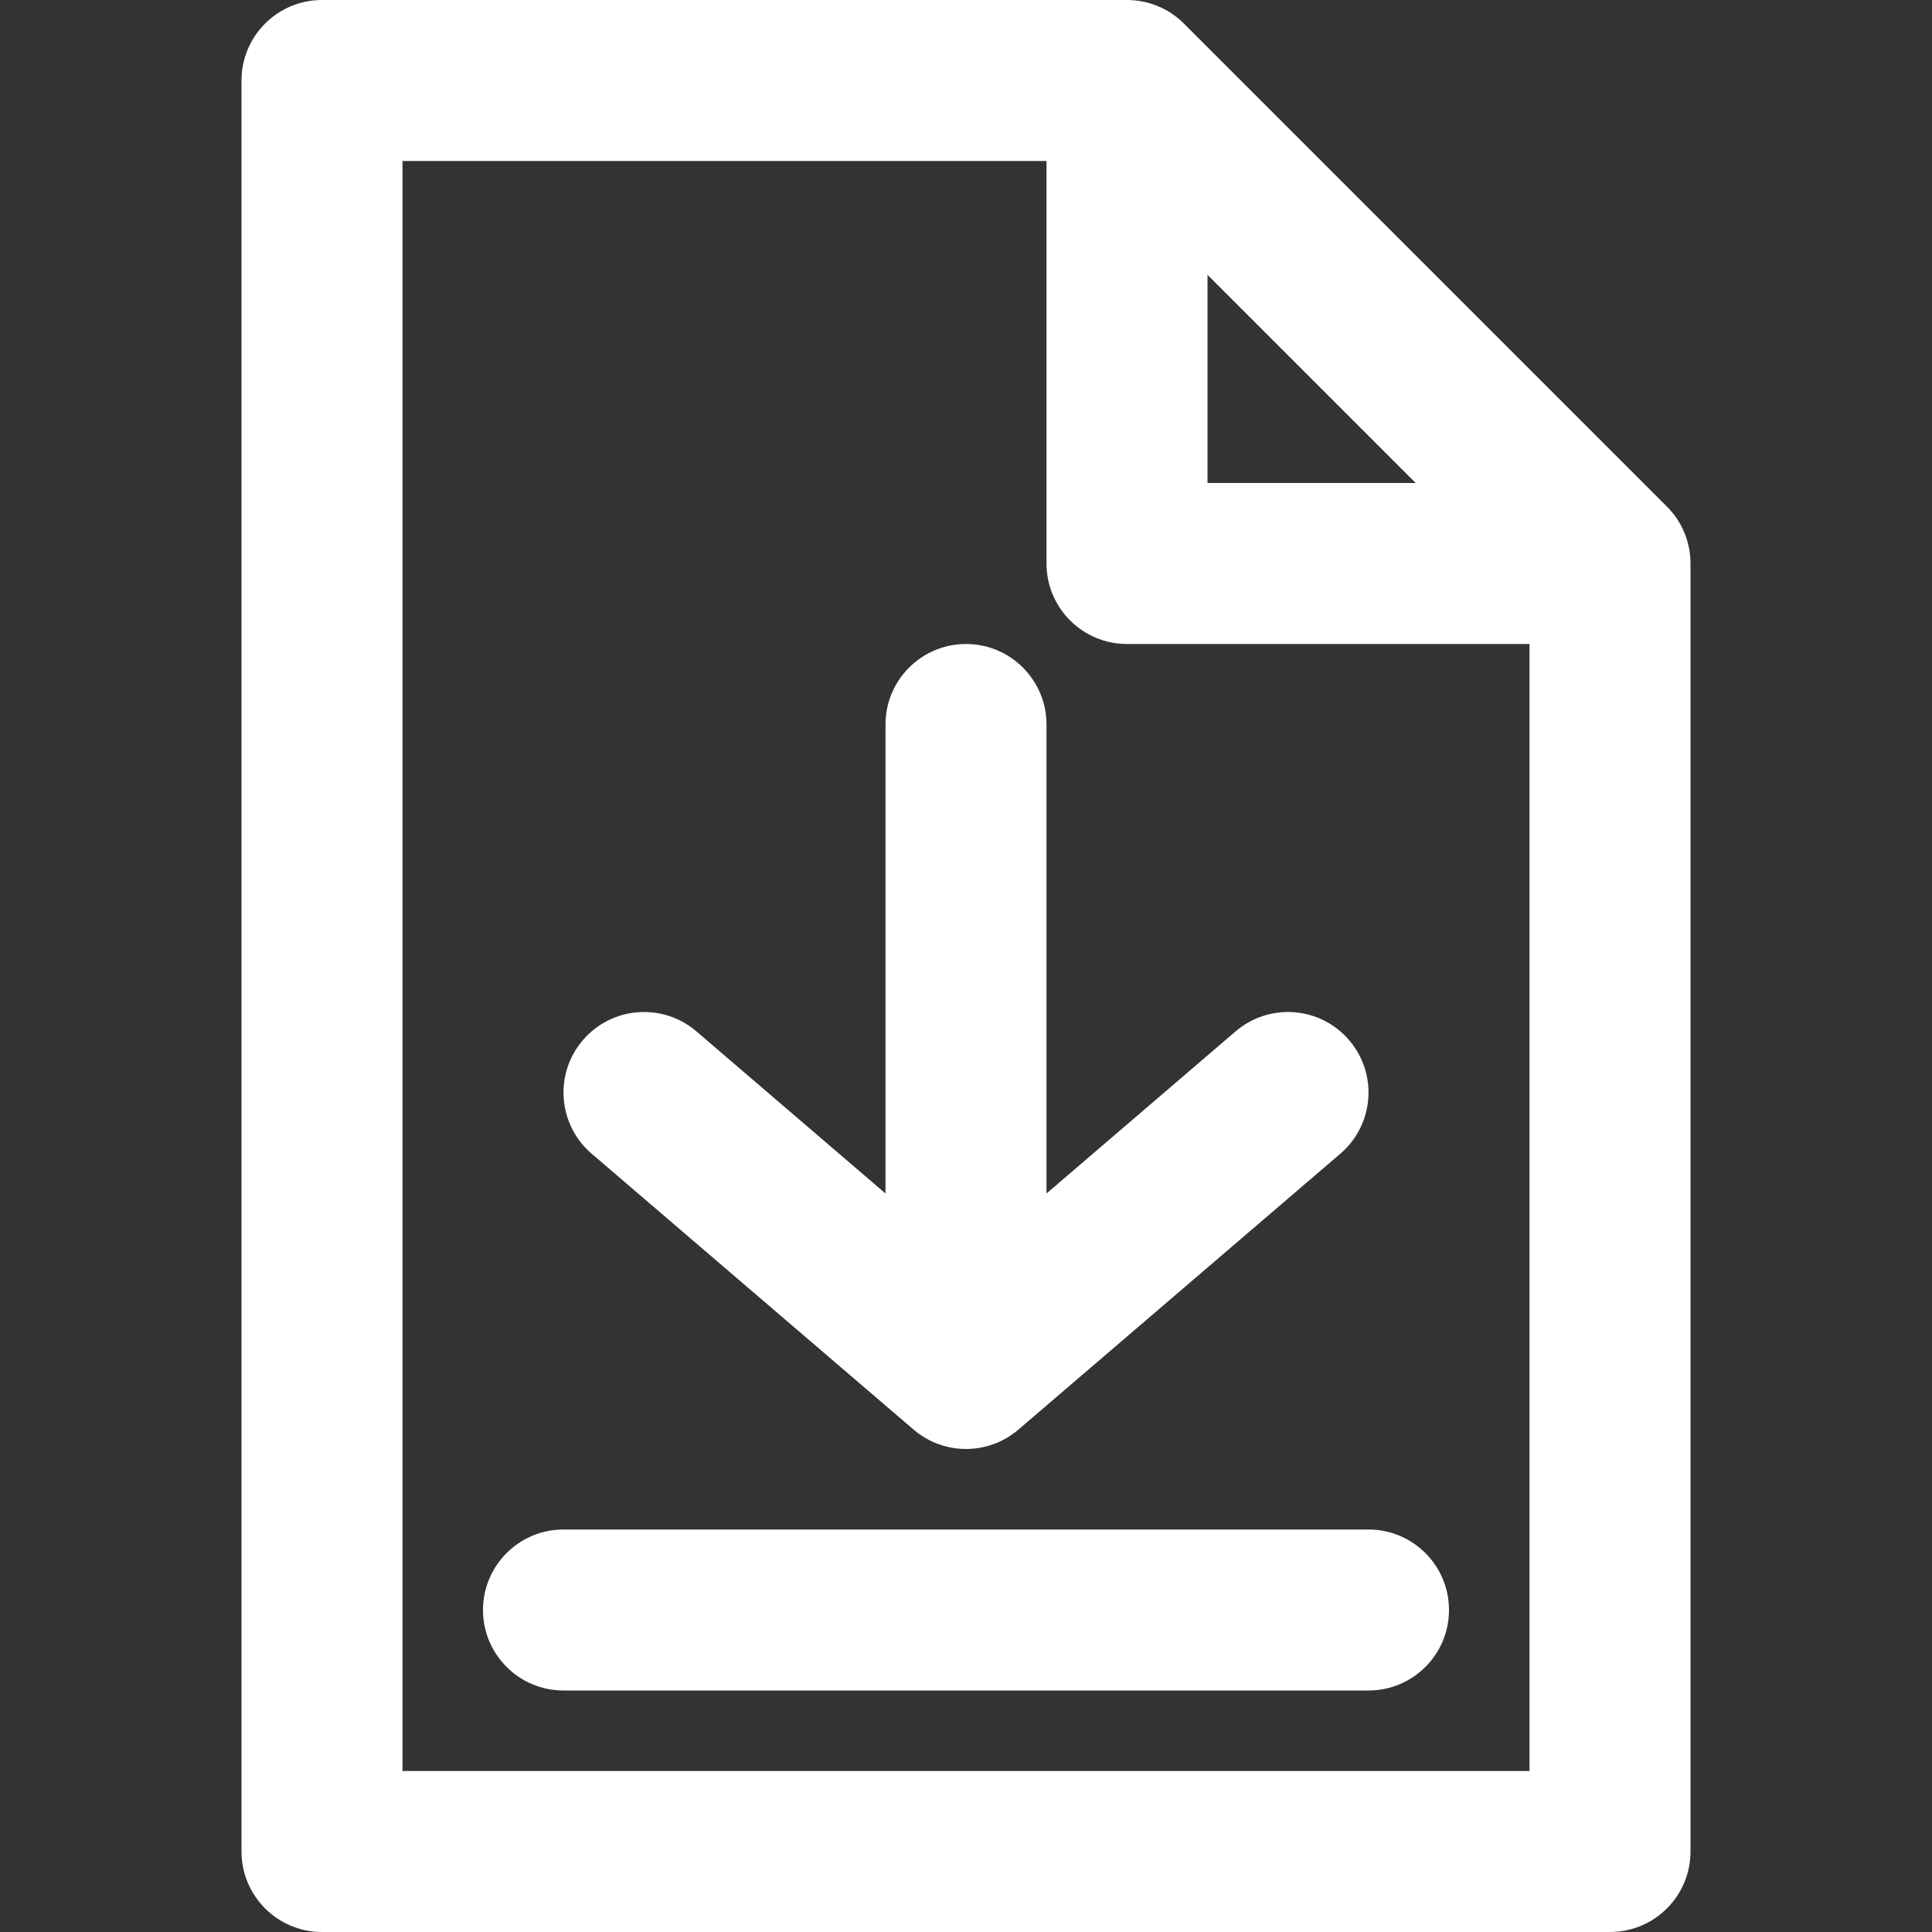 <svg width="24" height="24" viewBox="0 0 24 24" fill="none" xmlns="http://www.w3.org/2000/svg">
<rect x="0" y="0" width="24" height="24" fill="#333333" stroke="none"/>
<path fill-rule="evenodd" clip-rule="evenodd" d="M4 0C3.448 0 3 0.448 3 1V23C3 23.552 3.448 24 4 24H20C20.552 24 21 23.552 21 23V7C21 6.735 20.895 6.48 20.707 6.293L14.707 0.293C14.52 0.105 14.265 0 14 0H4ZM5 22V2H13V7C13 7.552 13.448 8 14 8H19V22H5ZM17.586 6L15 3.414V6H17.586ZM12 8C12.552 8 13 8.448 13 9V14.826L15.349 12.812C15.769 12.453 16.4 12.501 16.759 12.921C17.119 13.34 17.07 13.971 16.651 14.331L12.651 17.759C12.276 18.08 11.724 18.08 11.349 17.759L7.349 14.331C6.93 13.971 6.881 13.34 7.241 12.921C7.6 12.501 8.231 12.453 8.651 12.812L11 14.826V9C11 8.448 11.448 8 12 8ZM6 20C6 19.448 6.448 19 7 19H17C17.552 19 18 19.448 18 20C18 20.552 17.552 21 17 21H7C6.448 21 6 20.552 6 20Z" fill="white"/>
</svg>
